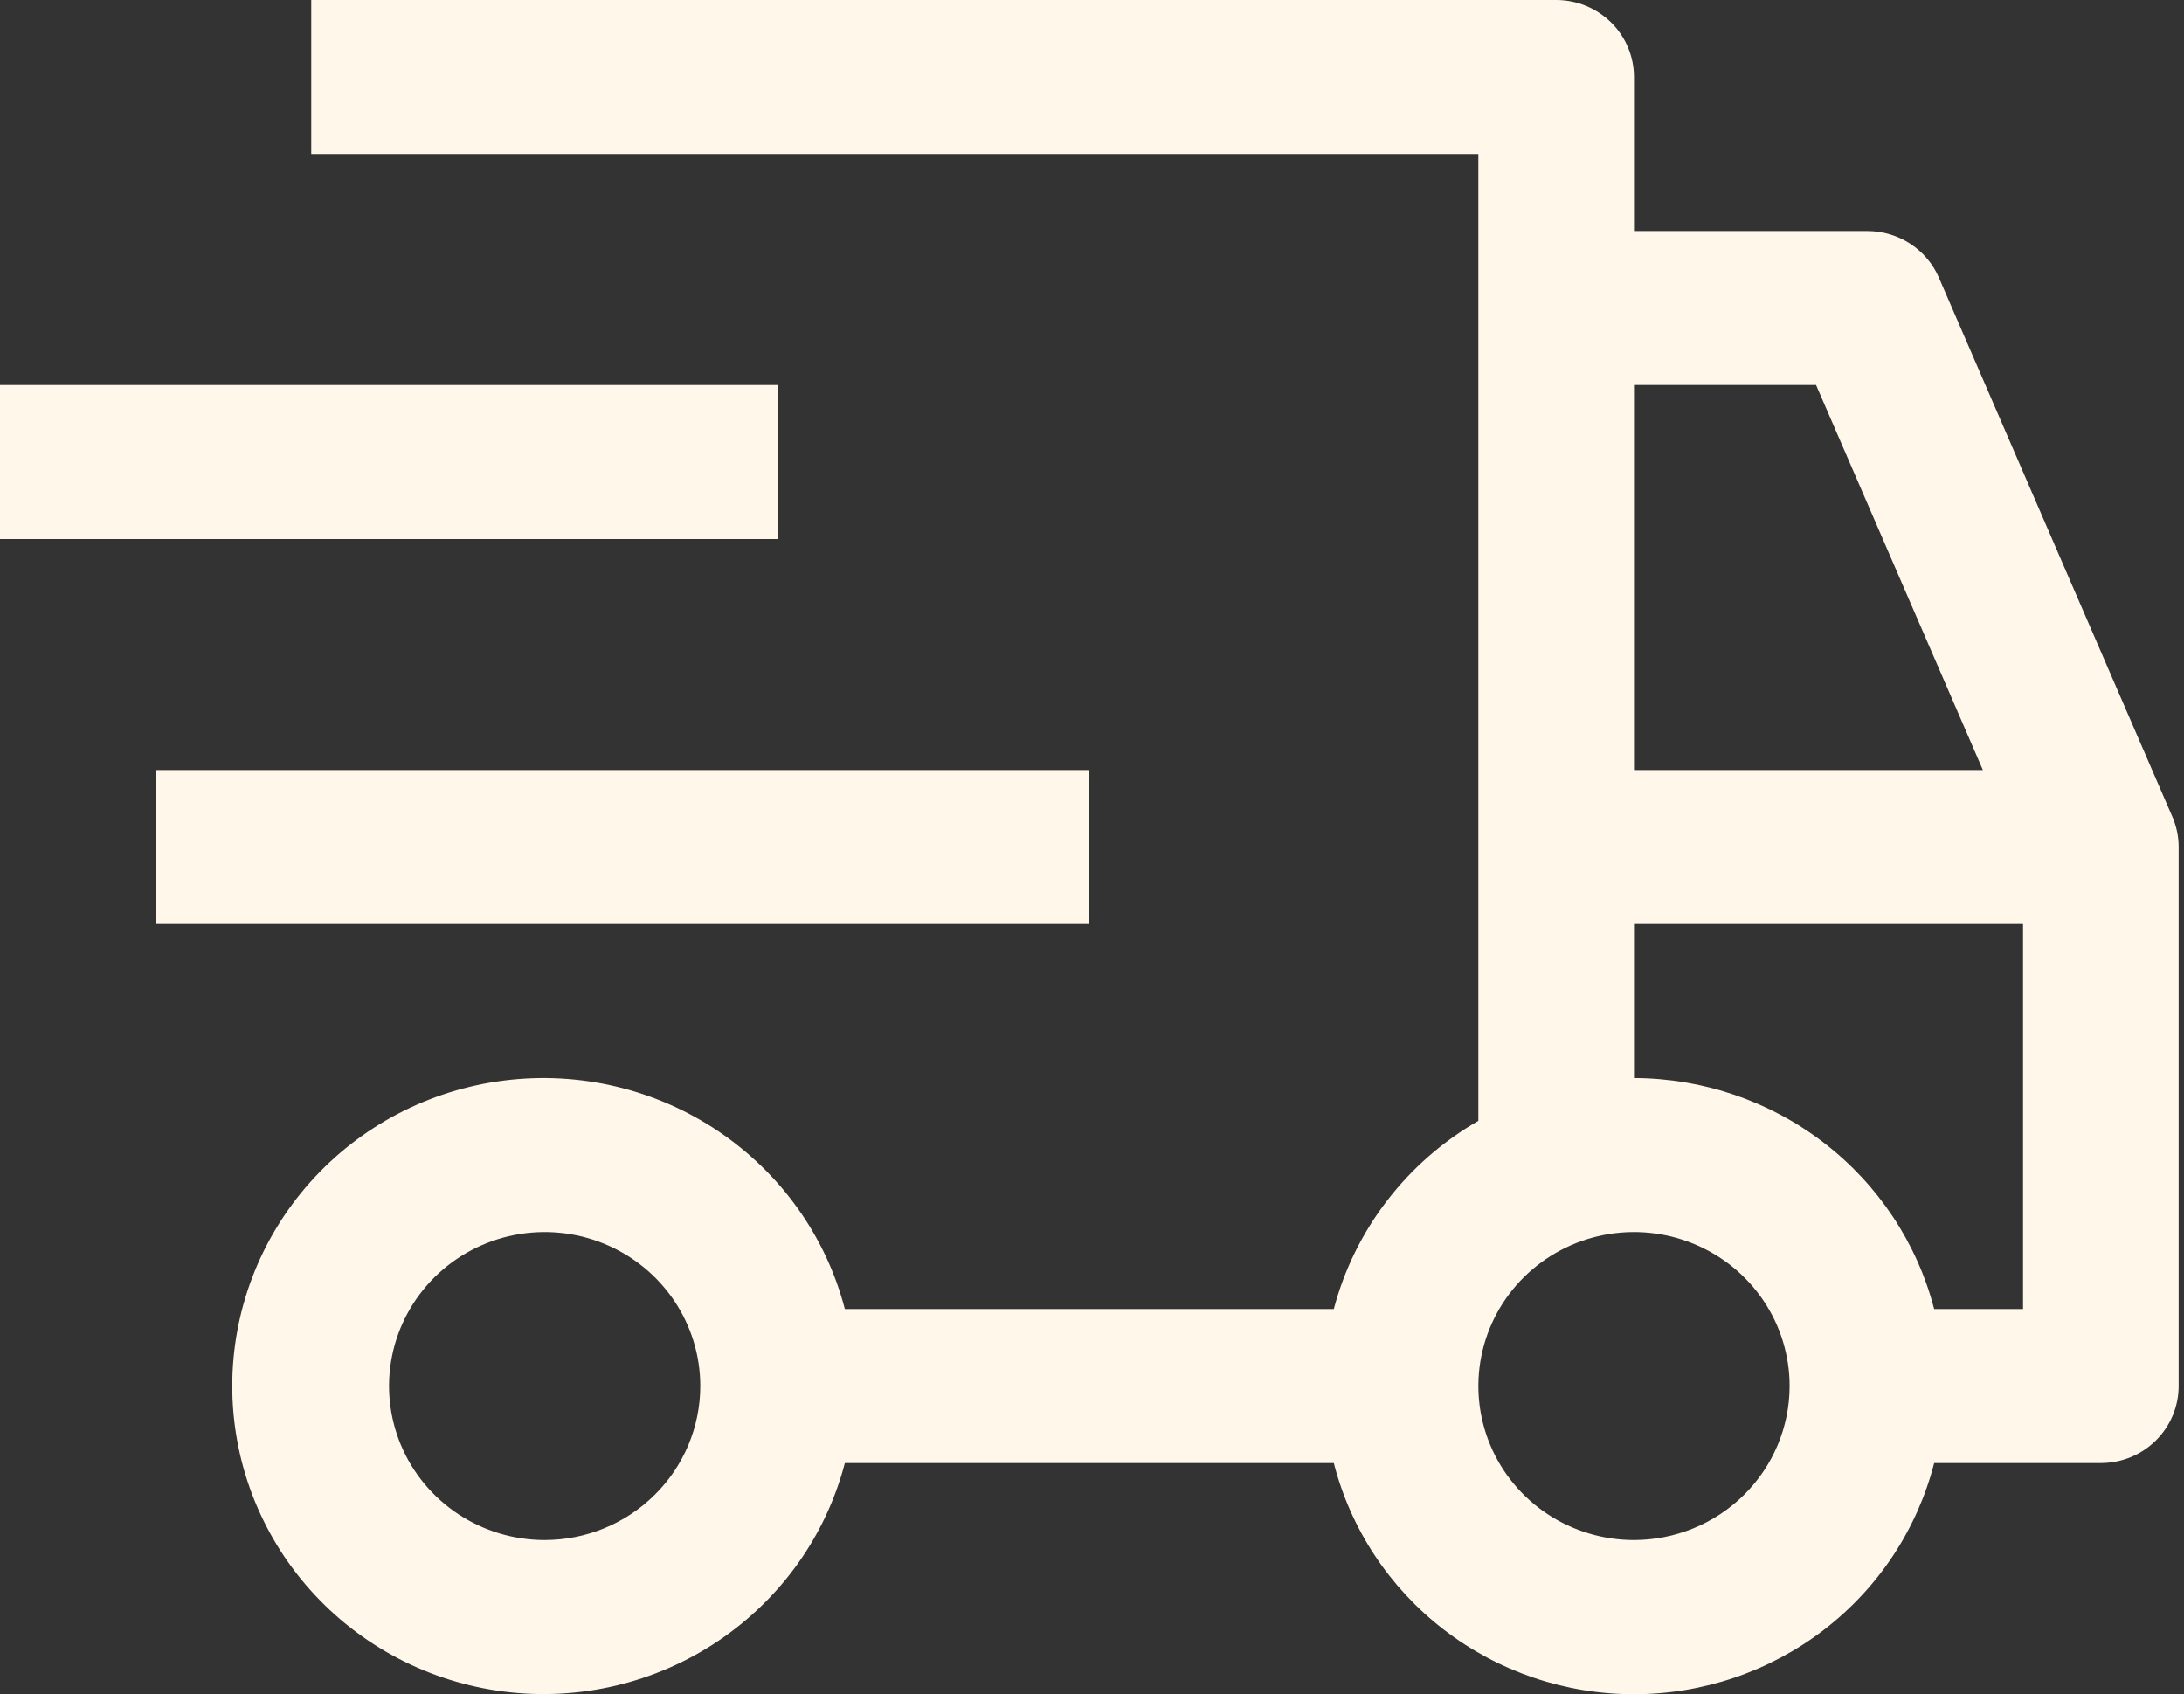 <svg width="107" height="83" viewBox="0 0 107 83" fill="none" xmlns="http://www.w3.org/2000/svg">
<rect x="0" y="0" width="107" height="83" fill="#333333" stroke="none"/>
<path d="M7.624 37.724H53.369V45.268H7.624V37.724ZM0 18.862H38.121V26.407H0V18.862Z" fill="#FFF7EA"/>
<path d="M106.429 40.01L94.993 13.603C94.7 12.924 94.211 12.346 93.588 11.94C92.965 11.533 92.236 11.317 91.49 11.317H80.053V3.772C80.053 2.772 79.652 1.812 78.937 1.105C78.222 0.397 77.252 0 76.241 0H15.248V7.545H72.429V54.91C70.692 55.909 69.172 57.237 67.957 58.82C66.741 60.402 65.854 62.207 65.347 64.13H41.392C40.464 60.574 38.257 57.475 35.185 55.414C32.114 53.352 28.388 52.471 24.706 52.933C21.024 53.396 17.64 55.172 15.186 57.928C12.733 60.683 11.379 64.23 11.379 67.903C11.379 71.575 12.733 75.122 15.186 77.877C17.64 80.633 21.024 82.409 24.706 82.872C28.388 83.335 32.114 82.453 35.185 80.391C38.257 78.33 40.464 75.231 41.392 71.675H65.347C66.176 74.912 68.072 77.784 70.736 79.835C73.4 81.886 76.678 83 80.053 83C83.429 83 86.707 81.886 89.371 79.835C92.035 77.784 93.931 74.912 94.76 71.675H102.926C103.937 71.675 104.907 71.278 105.621 70.57C106.336 69.862 106.738 68.903 106.738 67.903V41.496C106.738 40.985 106.633 40.479 106.429 40.01ZM26.684 75.447C25.177 75.447 23.703 75.005 22.449 74.176C21.195 73.347 20.218 72.168 19.641 70.79C19.064 69.411 18.913 67.894 19.207 66.431C19.501 64.967 20.227 63.623 21.293 62.568C22.36 61.513 23.718 60.794 25.197 60.503C26.676 60.212 28.209 60.361 29.602 60.932C30.995 61.503 32.186 62.47 33.024 63.711C33.861 64.952 34.309 66.41 34.309 67.903C34.307 69.903 33.503 71.821 32.073 73.235C30.644 74.65 28.706 75.445 26.684 75.447ZM80.053 18.862H88.974L97.147 37.724H80.053V18.862ZM80.053 75.447C78.546 75.447 77.072 75.005 75.818 74.176C74.564 73.347 73.587 72.168 73.01 70.79C72.433 69.411 72.282 67.894 72.576 66.431C72.87 64.967 73.596 63.623 74.662 62.568C75.729 61.513 77.087 60.794 78.566 60.503C80.045 60.212 81.578 60.361 82.971 60.932C84.364 61.503 85.555 62.47 86.393 63.711C87.231 64.952 87.678 66.41 87.678 67.903C87.676 69.903 86.872 71.821 85.442 73.235C84.013 74.65 82.075 75.445 80.053 75.447ZM99.114 64.13H94.76C93.921 60.899 92.021 58.035 89.36 55.987C86.698 53.938 83.425 52.822 80.053 52.813V45.268H99.114V64.13Z" fill="#FFF7EA"/>
</svg>
